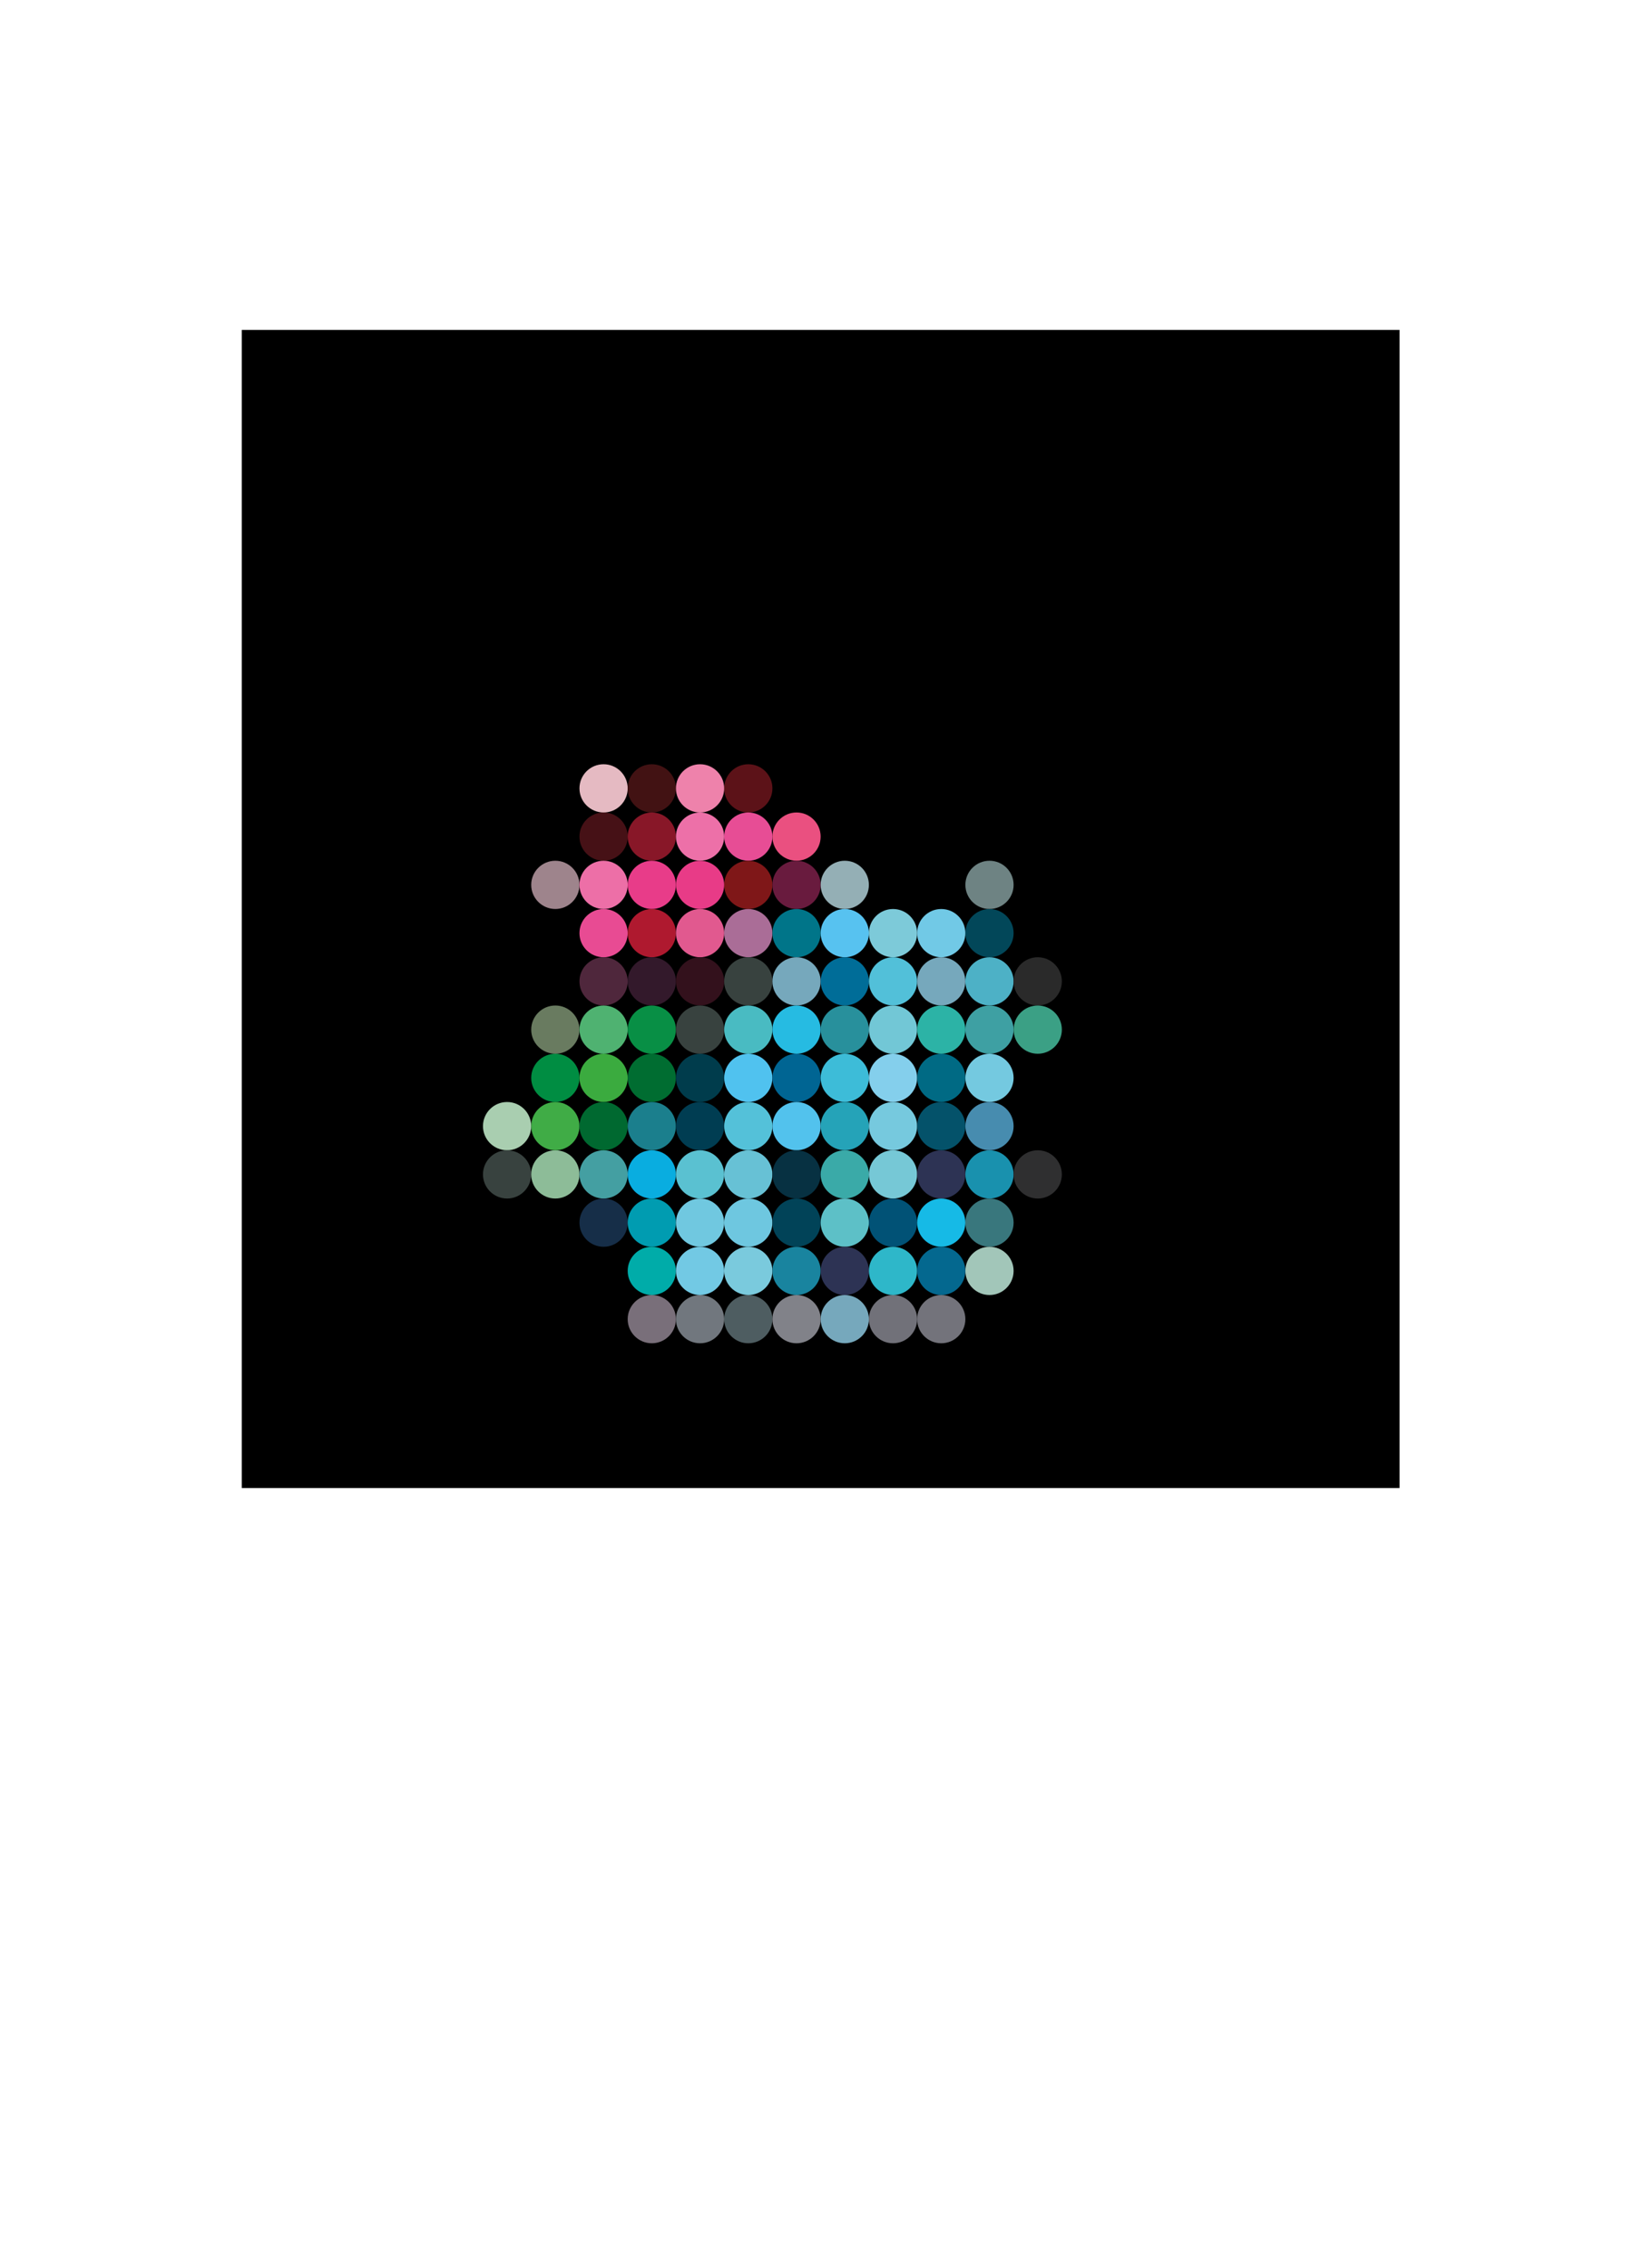 <svg xmlns="http://www.w3.org/2000/svg" viewBox="0 0 965.45 1332.29" xmlns:v="https://vecta.io/nano"><path d="M142.06 193.8H822.4v680.34H142.06z"/><circle cx="354.67" cy="463.12" r="14.17" fill="#e5bac2"/><circle cx="383.01" cy="463.12" r="14.17" fill="#421213"/><circle cx="411.36" cy="463.12" r="14.17" fill="#ee82ab"/><circle cx="439.71" cy="463.12" r="14.17" fill="#5c1218"/><circle cx="354.67" cy="491.46" r="14.17" fill="#461116"/><circle cx="383.01" cy="491.46" r="14.17" fill="#881728"/><circle cx="411.36" cy="491.46" r="14.17" fill="#ed70a8"/><circle cx="439.71" cy="491.46" r="14.17" fill="#e74d95"/><circle cx="468.05" cy="491.46" r="14.17" fill="#ea5080"/><circle cx="326.32" cy="519.81" r="14.17" fill="#9e848c"/><circle cx="354.67" cy="519.81" r="14.17" fill="#ed6fa7"/><circle cx="383.01" cy="519.81" r="14.17" fill="#e83c89"/><circle cx="411.36" cy="519.81" r="14.17" fill="#e83b87"/><circle cx="439.71" cy="519.81" r="14.17" fill="#7f1718"/><circle cx="468.05" cy="519.81" r="14.17" fill="#691b3e"/><circle cx="496.4" cy="519.81" r="14.17" fill="#94afb5"/><circle cx="581.44" cy="519.81" r="14.17" fill="#6e8383"/><circle cx="354.67" cy="548.16" r="14.17" fill="#e84b93"/><circle cx="383.01" cy="548.16" r="14.17" fill="#af192f"/><circle cx="411.36" cy="548.16" r="14.17" fill="#e1598f"/><circle cx="439.71" cy="548.16" r="14.17" fill="#aa6d97"/><circle cx="468.05" cy="548.16" r="14.17" fill="#007589"/><circle cx="496.4" cy="548.16" r="14.17" fill="#57c2f0"/><circle cx="524.75" cy="548.16" r="14.17" fill="#7dcad9"/><circle cx="553.09" cy="548.16" r="14.17" fill="#71c9e6"/><circle cx="581.44" cy="548.16" r="14.17" fill="#024759"/><circle cx="354.67" cy="576.5" r="14.17" fill="#4f273c"/><circle cx="383.01" cy="576.5" r="14.17" fill="#33192b"/><circle cx="411.36" cy="576.5" r="14.17" fill="#33111c"/><circle cx="439.71" cy="576.5" r="14.17" fill="#38423f"/><circle cx="468.05" cy="576.5" r="14.17" fill="#76a8bc"/><circle cx="496.4" cy="576.5" r="14.17" fill="#006d98"/><circle cx="524.75" cy="576.5" r="14.17" fill="#52c0d9"/><circle cx="553.09" cy="576.5" r="14.17" fill="#76a8bc"/><circle cx="581.44" cy="576.5" r="14.17" fill="#4db1c6"/><circle cx="609.79" cy="576.5" r="14.17" fill="#2a2a2a"/><circle cx="326.32" cy="604.85" r="14.17" fill="#697b60"/><circle cx="354.67" cy="604.85" r="14.17" fill="#4fb271"/><circle cx="383.01" cy="604.85" r="14.17" fill="#088f45"/><circle cx="411.36" cy="604.85" r="14.17" fill="#38423f"/><circle cx="439.71" cy="604.85" r="14.17" fill="#49bbc2"/><circle cx="468.05" cy="604.85" r="14.17" fill="#26bbe2"/><circle cx="496.4" cy="604.85" r="14.17" fill="#28909c"/><circle cx="524.75" cy="604.85" r="14.17" fill="#72c7d6"/><circle cx="553.09" cy="604.85" r="14.17" fill="#2cb3a6"/><circle cx="581.44" cy="604.85" r="14.17" fill="#3ea0a3"/><circle cx="609.79" cy="604.85" r="14.17" fill="#3ba085"/><circle cx="326.32" cy="633.2" r="14.17" fill="#008d42"/><circle cx="354.67" cy="633.2" r="14.17" fill="#3bab3f"/><circle cx="383.01" cy="633.2" r="14.17" fill="#006d31"/><circle cx="411.36" cy="633.2" r="14.17" fill="#003c4c"/><circle cx="439.71" cy="633.2" r="14.17" fill="#50c2ef"/><circle cx="468.05" cy="633.2" r="14.17" fill="#006593"/><circle cx="496.4" cy="633.2" r="14.17" fill="#3dbcd8"/><circle cx="524.75" cy="633.2" r="14.17" fill="#84cfec"/><circle cx="553.09" cy="633.2" r="14.17" fill="#006a84"/><circle cx="581.44" cy="633.2" r="14.17" fill="#74c9e0"/><circle cx="297.97" cy="661.54" r="14.17" fill="#a9ceb0"/><circle cx="326.32" cy="661.54" r="14.17" fill="#40ac46"/><circle cx="354.67" cy="661.54" r="14.17" fill="#006930"/><circle cx="383.01" cy="661.54" r="14.17" fill="#1b7f8d"/><circle cx="411.36" cy="661.54" r="14.17" fill="#003d52"/><circle cx="439.71" cy="661.54" r="14.17" fill="#54c1d9"/><circle cx="468.05" cy="661.54" r="14.17" fill="#52c2ed"/><circle cx="496.4" cy="661.54" r="14.17" fill="#25a3b8"/><circle cx="524.75" cy="661.54" r="14.17" fill="#76c9de"/><circle cx="553.09" cy="661.54" r="14.17" fill="#04526a"/><circle cx="581.44" cy="661.54" r="14.17" fill="#478caf"/><circle cx="297.97" cy="689.89" r="14.17" fill="#38423f"/><circle cx="326.32" cy="689.89" r="14.17" fill="#8dbc98"/><circle cx="354.67" cy="689.89" r="14.17" fill="#449fa2"/><circle cx="383.01" cy="689.89" r="14.17" fill="#09ade0"/><circle cx="411.36" cy="689.89" r="14.17" fill="#5ac1d1"/><circle cx="439.71" cy="689.89" r="14.17" fill="#67c1d5"/><circle cx="468.05" cy="689.89" r="14.17" fill="#073142"/><circle cx="496.4" cy="689.89" r="14.17" fill="#3aaaa8"/><circle cx="524.75" cy="689.89" r="14.17" fill="#76c8d6"/><circle cx="553.09" cy="689.89" r="14.17" fill="#2d3354"/><circle cx="581.44" cy="689.89" r="14.17" fill="#1991ae"/><circle cx="609.79" cy="689.89" r="14.17" fill="#2f2f30"/><circle cx="354.67" cy="718.24" r="14.17" fill="#162e48"/><circle cx="383.01" cy="718.24" r="14.17" fill="#009cb1"/><circle cx="411.36" cy="718.24" r="14.17" fill="#70c8e0"/><circle cx="439.71" cy="718.24" r="14.17" fill="#6ec7e0"/><circle cx="468.05" cy="718.24" r="14.17" fill="#014358"/><circle cx="496.4" cy="718.24" r="14.17" fill="#5dc0c7"/><circle cx="524.75" cy="718.24" r="14.17" fill="#015276"/><circle cx="553.09" cy="718.24" r="14.17" fill="#16bae6"/><circle cx="581.44" cy="718.24" r="14.17" fill="#39777d"/><circle cx="383.01" cy="746.58" r="14.17" fill="#00aca9"/><circle cx="411.36" cy="746.58" r="14.17" fill="#72c9e4"/><circle cx="439.71" cy="746.58" r="14.17" fill="#7acadd"/><circle cx="468.05" cy="746.58" r="14.17" fill="#19849f"/><circle cx="496.4" cy="746.58" r="14.17" fill="#2d3354"/><circle cx="524.75" cy="746.58" r="14.17" fill="#2eb7c9"/><circle cx="553.09" cy="746.58" r="14.17" fill="#04688f"/><circle cx="581.44" cy="746.58" r="14.17" fill="#a2c6b9"/><circle cx="383.01" cy="774.93" r="14.17" fill="#796f7a"/><circle cx="411.36" cy="774.93" r="14.17" fill="#71777e"/><circle cx="439.71" cy="774.93" r="14.17" fill="#4e5d61"/><circle cx="468.05" cy="774.93" r="14.17" fill="#818289"/><circle cx="496.4" cy="774.93" r="14.17" fill="#76a8bc"/><circle cx="524.75" cy="774.93" r="14.17" fill="#717179"/><circle cx="553.09" cy="774.93" r="14.17" fill="#73737b"/></svg>